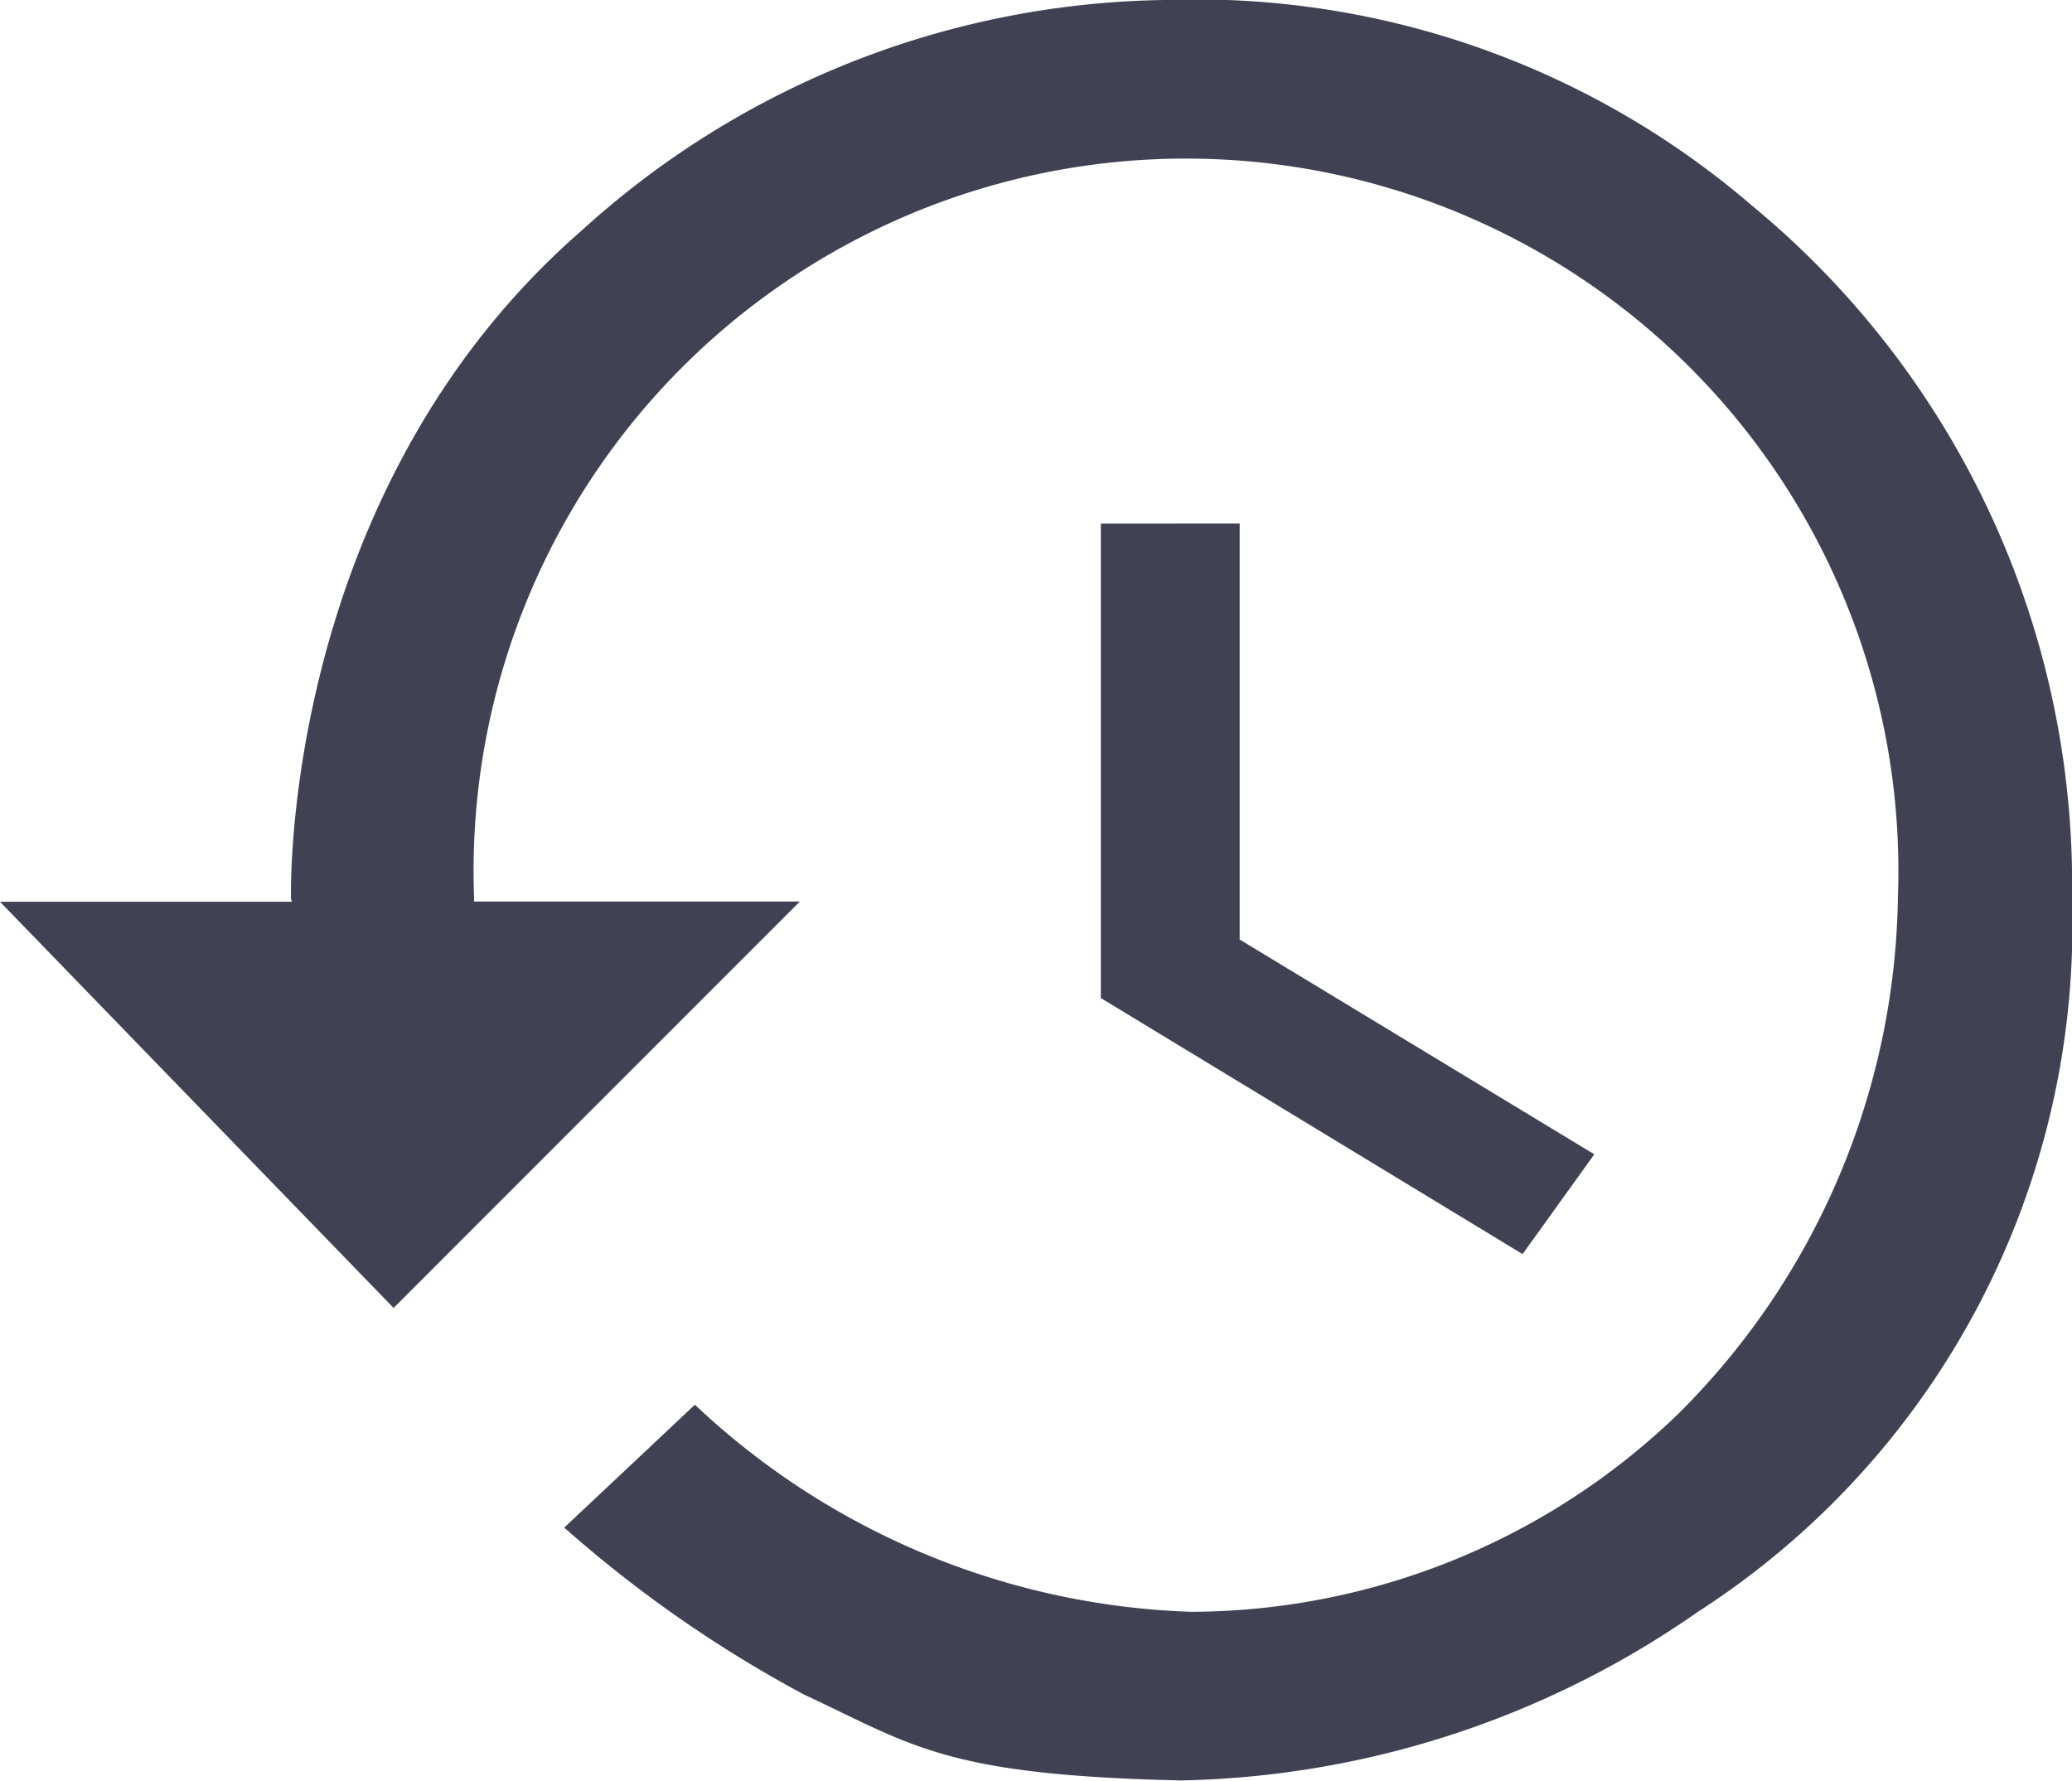<svg xmlns="http://www.w3.org/2000/svg" width="32.865" height="28.245" viewBox="0 0 32.865 28.245">
  <g id="noun_History_251835_000000" transform="translate(-38.689 -47)">
    <g id="Group_15" data-name="Group 15" transform="translate(38.689 47)">
      <g id="Group_14" data-name="Group 14" transform="translate(0 0)">
        <path id="Path_33" data-name="Path 33" d="M8.208,14.3q0-.036,0-.073a11.3,11.3,0,1,1,22.585,0,11.791,11.791,0,0,1-3.467,8.183,11.165,11.165,0,0,1-7.748,3.157,12.047,12.047,0,0,1-7.867-3.285L9.639,24.231a19.886,19.886,0,0,0,3.808,2.651c1.718.8,2.221,1.276,5.976,1.36a14.815,14.815,0,0,0,8.193-2.672,12.957,12.957,0,0,0,5.938-11.3,13.955,13.955,0,0,0-5.066-11A13.532,13.532,0,0,0,19.159,0,14.024,14.024,0,0,0,9.915,3.657c-4.806,4.189-4.61,10.61-4.61,10.61l.018.037H.689l6.243,6.443L13.376,14.3Z" transform="translate(-0.689 0)" fill="#404152" fill-rule="evenodd"/>
        <path id="Path_34" data-name="Path 34" d="M66.734,31.411v7.527L73.423,43l1.138-1.583L68.936,38.01v-6.6Z" transform="translate(-49.273 -23.107)" fill="#404152" fill-rule="evenodd"/>
      </g>
    </g>
  </g>
</svg>
